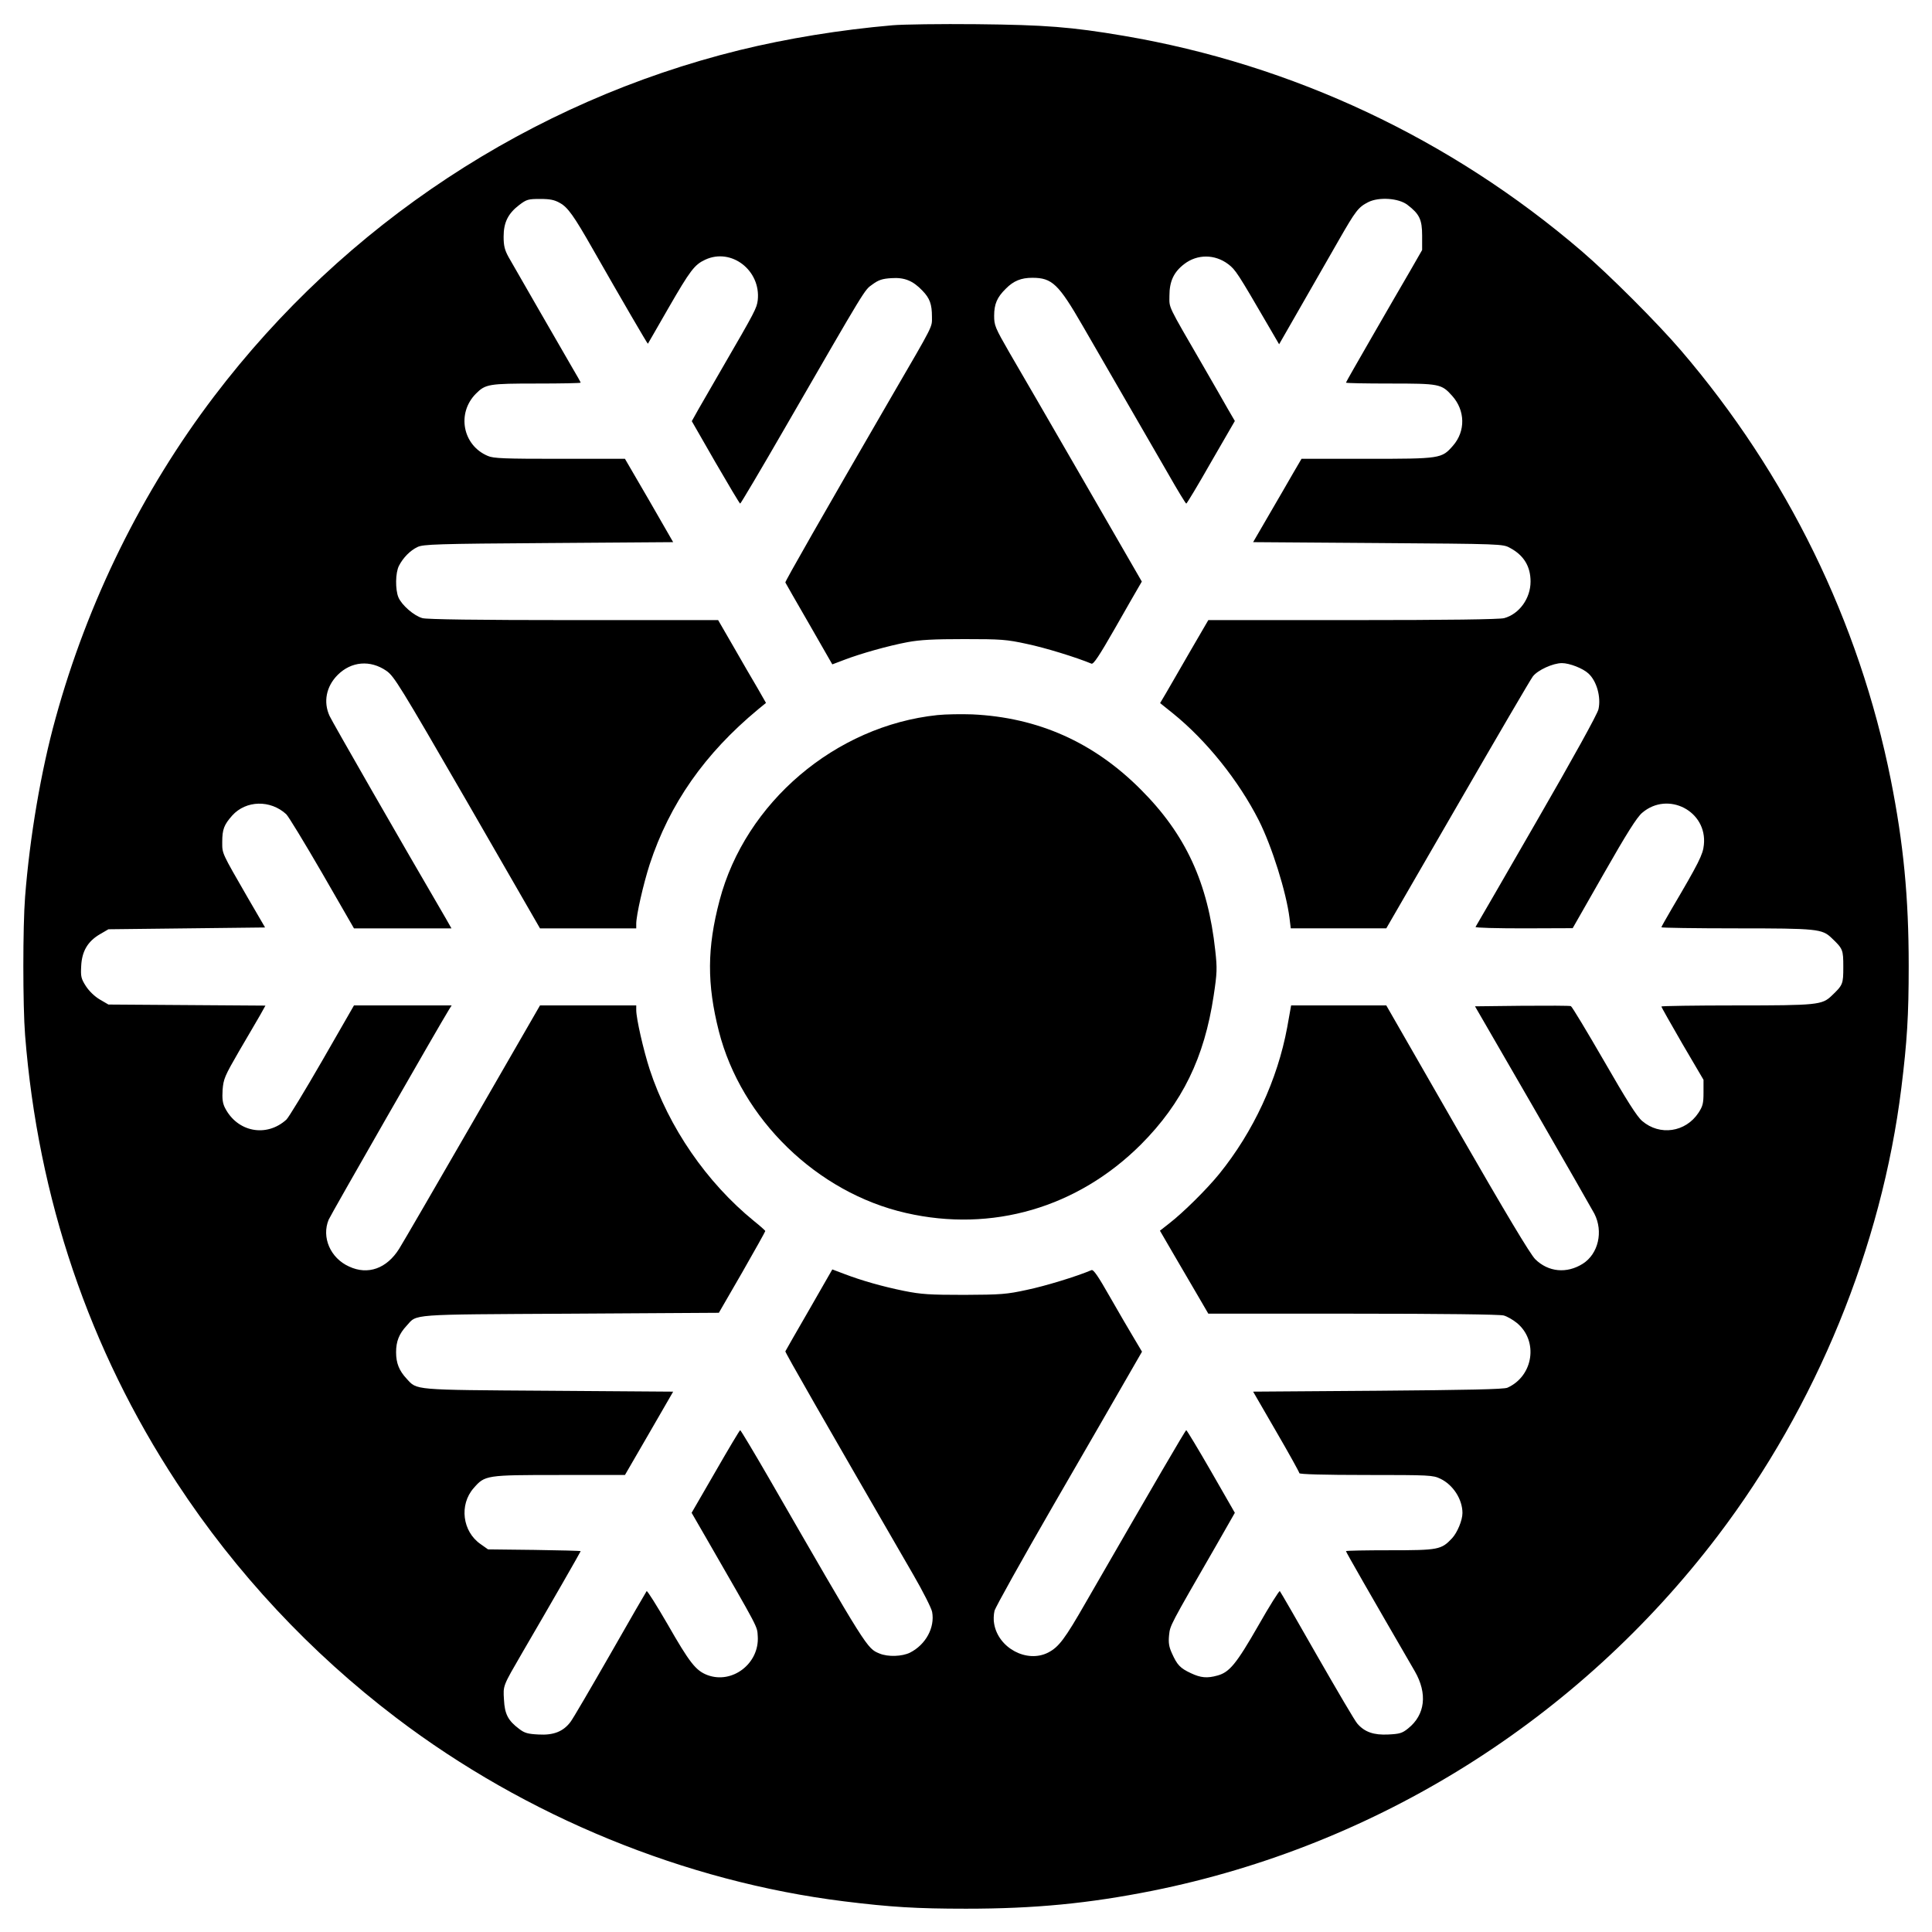 <?xml version="1.0" standalone="no"?>
<!DOCTYPE svg PUBLIC "-//W3C//DTD SVG 20010904//EN"
 "http://www.w3.org/TR/2001/REC-SVG-20010904/DTD/svg10.dtd">
<svg version="1.0" xmlns="http://www.w3.org/2000/svg"
 width="1078pt" height="1078pt" viewBox="0 0 1078 1078"
 preserveAspectRatio="xMidYMid meet">
<g transform="translate(0,1078) scale(0.1,-0.1)"
fill="#000000" stroke="none">
<path d="M4980 10639 c-290 -25 -590 -74 -855 -139 -1163 -287 -2200 -970
-2930 -1931 -402 -529 -706 -1146 -885 -1797 -81 -292 -144 -662 -170 -996
-13 -166 -13 -606 0 -772 72 -910 357 -1752 847 -2498 329 -502 746 -948 1224
-1311 723 -550 1612 -914 2499 -1024 259 -32 403 -41 680 -41 385 0 683 29
1040 100 1254 252 2376 956 3155 1981 550 724 914 1612 1024 2499 32 259 41
403 41 680 0 385 -29 683 -100 1040 -177 883 -579 1704 -1171 2395 -132 154
-400 422 -554 554 -731 627 -1613 1041 -2554 1201 -294 50 -440 61 -821 65
-201 2 -412 -1 -470 -6z m-1855 -992 c43 -24 77 -71 181 -254 162 -284 307
-533 309 -531 1 2 53 91 114 198 123 213 146 243 206 271 146 68 311 -60 293
-226 -6 -45 -12 -58 -199 -380 -51 -88 -110 -190 -131 -227 l-38 -68 132 -230
c73 -126 135 -230 138 -230 3 0 117 192 253 428 456 789 439 762 485 795 34
25 55 32 106 35 72 5 120 -14 173 -70 41 -42 53 -76 53 -145 0 -61 14 -34
-221 -438 -393 -678 -599 -1039 -597 -1045 2 -4 61 -108 133 -232 l129 -225
66 25 c91 35 247 79 354 99 70 13 144 17 316 17 205 0 236 -2 350 -27 101 -21
276 -75 360 -110 11 -5 43 43 130 195 63 111 123 215 133 232 l18 31 -326 565
c-180 311 -365 632 -413 713 -80 139 -85 152 -85 205 0 65 16 103 65 151 43
44 86 61 148 61 110 0 146 -34 281 -268 131 -227 359 -621 479 -829 51 -90 96
-163 99 -163 3 0 66 104 138 231 l133 230 -39 67 c-21 37 -82 144 -136 237
-205 354 -190 323 -190 395 0 80 24 132 83 177 73 56 171 55 245 -1 41 -31 53
-50 224 -344 l60 -103 125 218 c69 120 162 283 208 363 94 164 109 184 164
212 59 30 170 23 219 -15 67 -51 82 -82 82 -172 l0 -80 -66 -115 c-37 -63
-133 -229 -213 -368 -80 -139 -146 -254 -146 -257 0 -3 110 -5 245 -5 276 0
288 -2 347 -68 74 -82 76 -198 5 -279 -63 -72 -68 -73 -479 -73 l-366 0 -45
-77 c-25 -43 -85 -148 -135 -233 l-90 -155 696 -5 c690 -5 697 -5 737 -27 77
-41 115 -103 115 -188 0 -94 -63 -181 -147 -204 -25 -7 -313 -11 -845 -11
l-806 0 -103 -177 c-56 -98 -117 -202 -134 -232 l-32 -54 71 -57 c187 -151
367 -375 480 -598 73 -145 153 -400 171 -544 l7 -58 267 0 266 0 399 690 c219
379 407 701 419 716 27 35 112 74 162 74 42 0 117 -29 148 -58 46 -42 71 -131
56 -199 -5 -26 -143 -275 -345 -625 -185 -321 -338 -586 -341 -590 -2 -5 119
-8 269 -8 l273 1 174 305 c127 223 185 315 214 339 144 123 364 9 344 -179 -5
-54 -28 -100 -180 -358 -31 -53 -57 -99 -57 -102 0 -3 188 -6 418 -6 452 0
479 -3 532 -54 63 -60 65 -65 65 -161 0 -96 -2 -101 -65 -161 -53 -51 -80 -54
-532 -54 -230 0 -418 -3 -418 -6 0 -4 53 -97 117 -208 l118 -201 0 -71 c0 -61
-4 -76 -28 -113 -72 -109 -216 -130 -314 -46 -29 24 -87 116 -213 335 -96 166
-179 304 -185 306 -6 3 -128 3 -273 2 l-262 -3 321 -555 c176 -305 331 -576
345 -602 51 -100 22 -224 -64 -279 -90 -57 -193 -47 -266 25 -28 28 -165 257
-436 728 l-395 688 -265 0 -266 0 -22 -123 c-54 -291 -188 -581 -379 -817 -68
-84 -201 -216 -280 -277 l-51 -40 75 -129 c41 -71 102 -175 135 -231 l60 -103
807 0 c492 0 820 -4 841 -10 19 -5 52 -24 74 -42 121 -100 92 -296 -53 -361
-19 -9 -228 -13 -723 -17 l-696 -5 129 -223 c71 -122 129 -227 129 -232 0 -6
141 -10 372 -10 357 0 373 -1 415 -21 71 -34 123 -115 123 -191 0 -41 -29
-110 -58 -141 -60 -64 -76 -67 -347 -67 -135 0 -245 -2 -245 -5 0 -5 134 -239
384 -670 72 -125 58 -243 -37 -319 -33 -27 -48 -31 -111 -34 -80 -4 -131 13
-172 60 -12 12 -112 183 -224 378 -111 195 -205 358 -209 362 -3 4 -58 -83
-121 -194 -121 -211 -160 -259 -227 -277 -57 -16 -93 -13 -148 13 -60 28 -77
46 -106 111 -17 37 -20 60 -16 101 6 56 2 48 266 506 l101 177 -132 230 c-73
127 -136 231 -139 231 -5 0 -169 -282 -560 -960 -118 -206 -151 -250 -211
-281 -118 -60 -278 25 -301 161 -4 19 -3 51 2 72 5 20 153 285 329 590 176
304 359 621 407 705 l87 151 -44 74 c-24 40 -85 144 -134 230 -67 118 -93 156
-104 151 -85 -36 -259 -89 -360 -110 -114 -25 -145 -27 -350 -28 -194 0 -240
3 -335 22 -123 25 -238 58 -335 95 l-66 25 -129 -225 c-72 -124 -131 -228
-133 -232 -2 -6 204 -365 713 -1245 54 -93 102 -188 106 -209 16 -87 -35 -182
-123 -227 -44 -22 -124 -25 -171 -5 -70 29 -66 23 -617 979 -85 147 -157 267
-160 267 -3 0 -65 -104 -138 -231 l-133 -230 82 -142 c298 -518 283 -488 287
-547 10 -152 -143 -269 -282 -216 -64 25 -98 68 -221 283 -61 105 -113 188
-117 185 -3 -4 -95 -162 -203 -352 -109 -190 -208 -360 -222 -378 -40 -53 -94
-75 -178 -70 -60 3 -78 8 -108 31 -63 47 -81 84 -85 163 -5 81 -7 74 103 264
156 267 325 562 325 565 0 2 -116 5 -258 7 l-259 3 -41 29 c-102 70 -121 220
-39 313 63 72 68 73 478 73 l366 0 135 233 134 232 -696 5 c-763 5 -732 3
-791 67 -42 45 -59 87 -59 148 0 61 17 103 59 148 60 66 3 62 914 67 l828 5
130 225 c71 124 129 228 129 231 0 3 -28 28 -63 56 -264 215 -476 523 -582
846 -35 108 -75 284 -75 331 l0 26 -269 0 -268 0 -373 -647 c-206 -357 -391
-676 -413 -711 -69 -110 -174 -148 -279 -99 -105 47 -155 164 -114 262 12 28
622 1093 672 1173 l14 22 -272 0 -273 0 -177 -308 c-98 -170 -188 -318 -200
-329 -111 -101 -274 -70 -343 66 -13 26 -16 51 -13 100 5 61 11 76 92 216 49
83 101 173 118 202 l29 52 -438 3 -438 3 -48 28 c-29 17 -60 47 -78 75 -27 42
-29 54 -26 112 4 82 36 137 104 177 l48 28 437 5 437 5 -96 165 c-147 255
-143 246 -143 311 0 72 10 97 56 149 77 85 213 88 301 7 12 -11 102 -159 200
-328 l178 -309 272 0 272 0 -33 58 c-250 428 -633 1096 -647 1127 -36 78 -19
165 45 229 76 76 182 85 272 23 43 -30 74 -80 452 -734 l405 -703 269 0 268 0
0 26 c0 47 40 223 75 331 111 338 307 618 605 865 l44 36 -48 84 c-27 45 -87
149 -134 231 l-85 147 -806 0 c-537 0 -819 4 -844 11 -47 13 -115 72 -134 116
-18 44 -17 137 3 176 23 45 63 86 104 105 31 15 108 18 730 22 l696 5 -134
233 -135 232 -364 0 c-306 0 -370 2 -401 16 -141 59 -175 239 -66 348 53 53
72 56 339 56 135 0 245 2 245 5 0 2 -22 42 -49 87 -64 110 -317 550 -353 613
-22 40 -28 63 -28 115 0 79 25 129 88 177 40 30 49 33 115 33 56 0 81 -5 112
-23z"/>
<path d="M5230 6790 c-568 -60 -1071 -487 -1215 -1034 -70 -265 -71 -466 -4
-730 125 -490 548 -901 1044 -1014 480 -110 957 29 1311 382 231 232 354 484
406 831 19 126 20 151 9 250 -41 381 -166 650 -416 900 -263 264 -574 402
-940 419 -60 2 -148 1 -195 -4z"/>
</g>
</svg>

